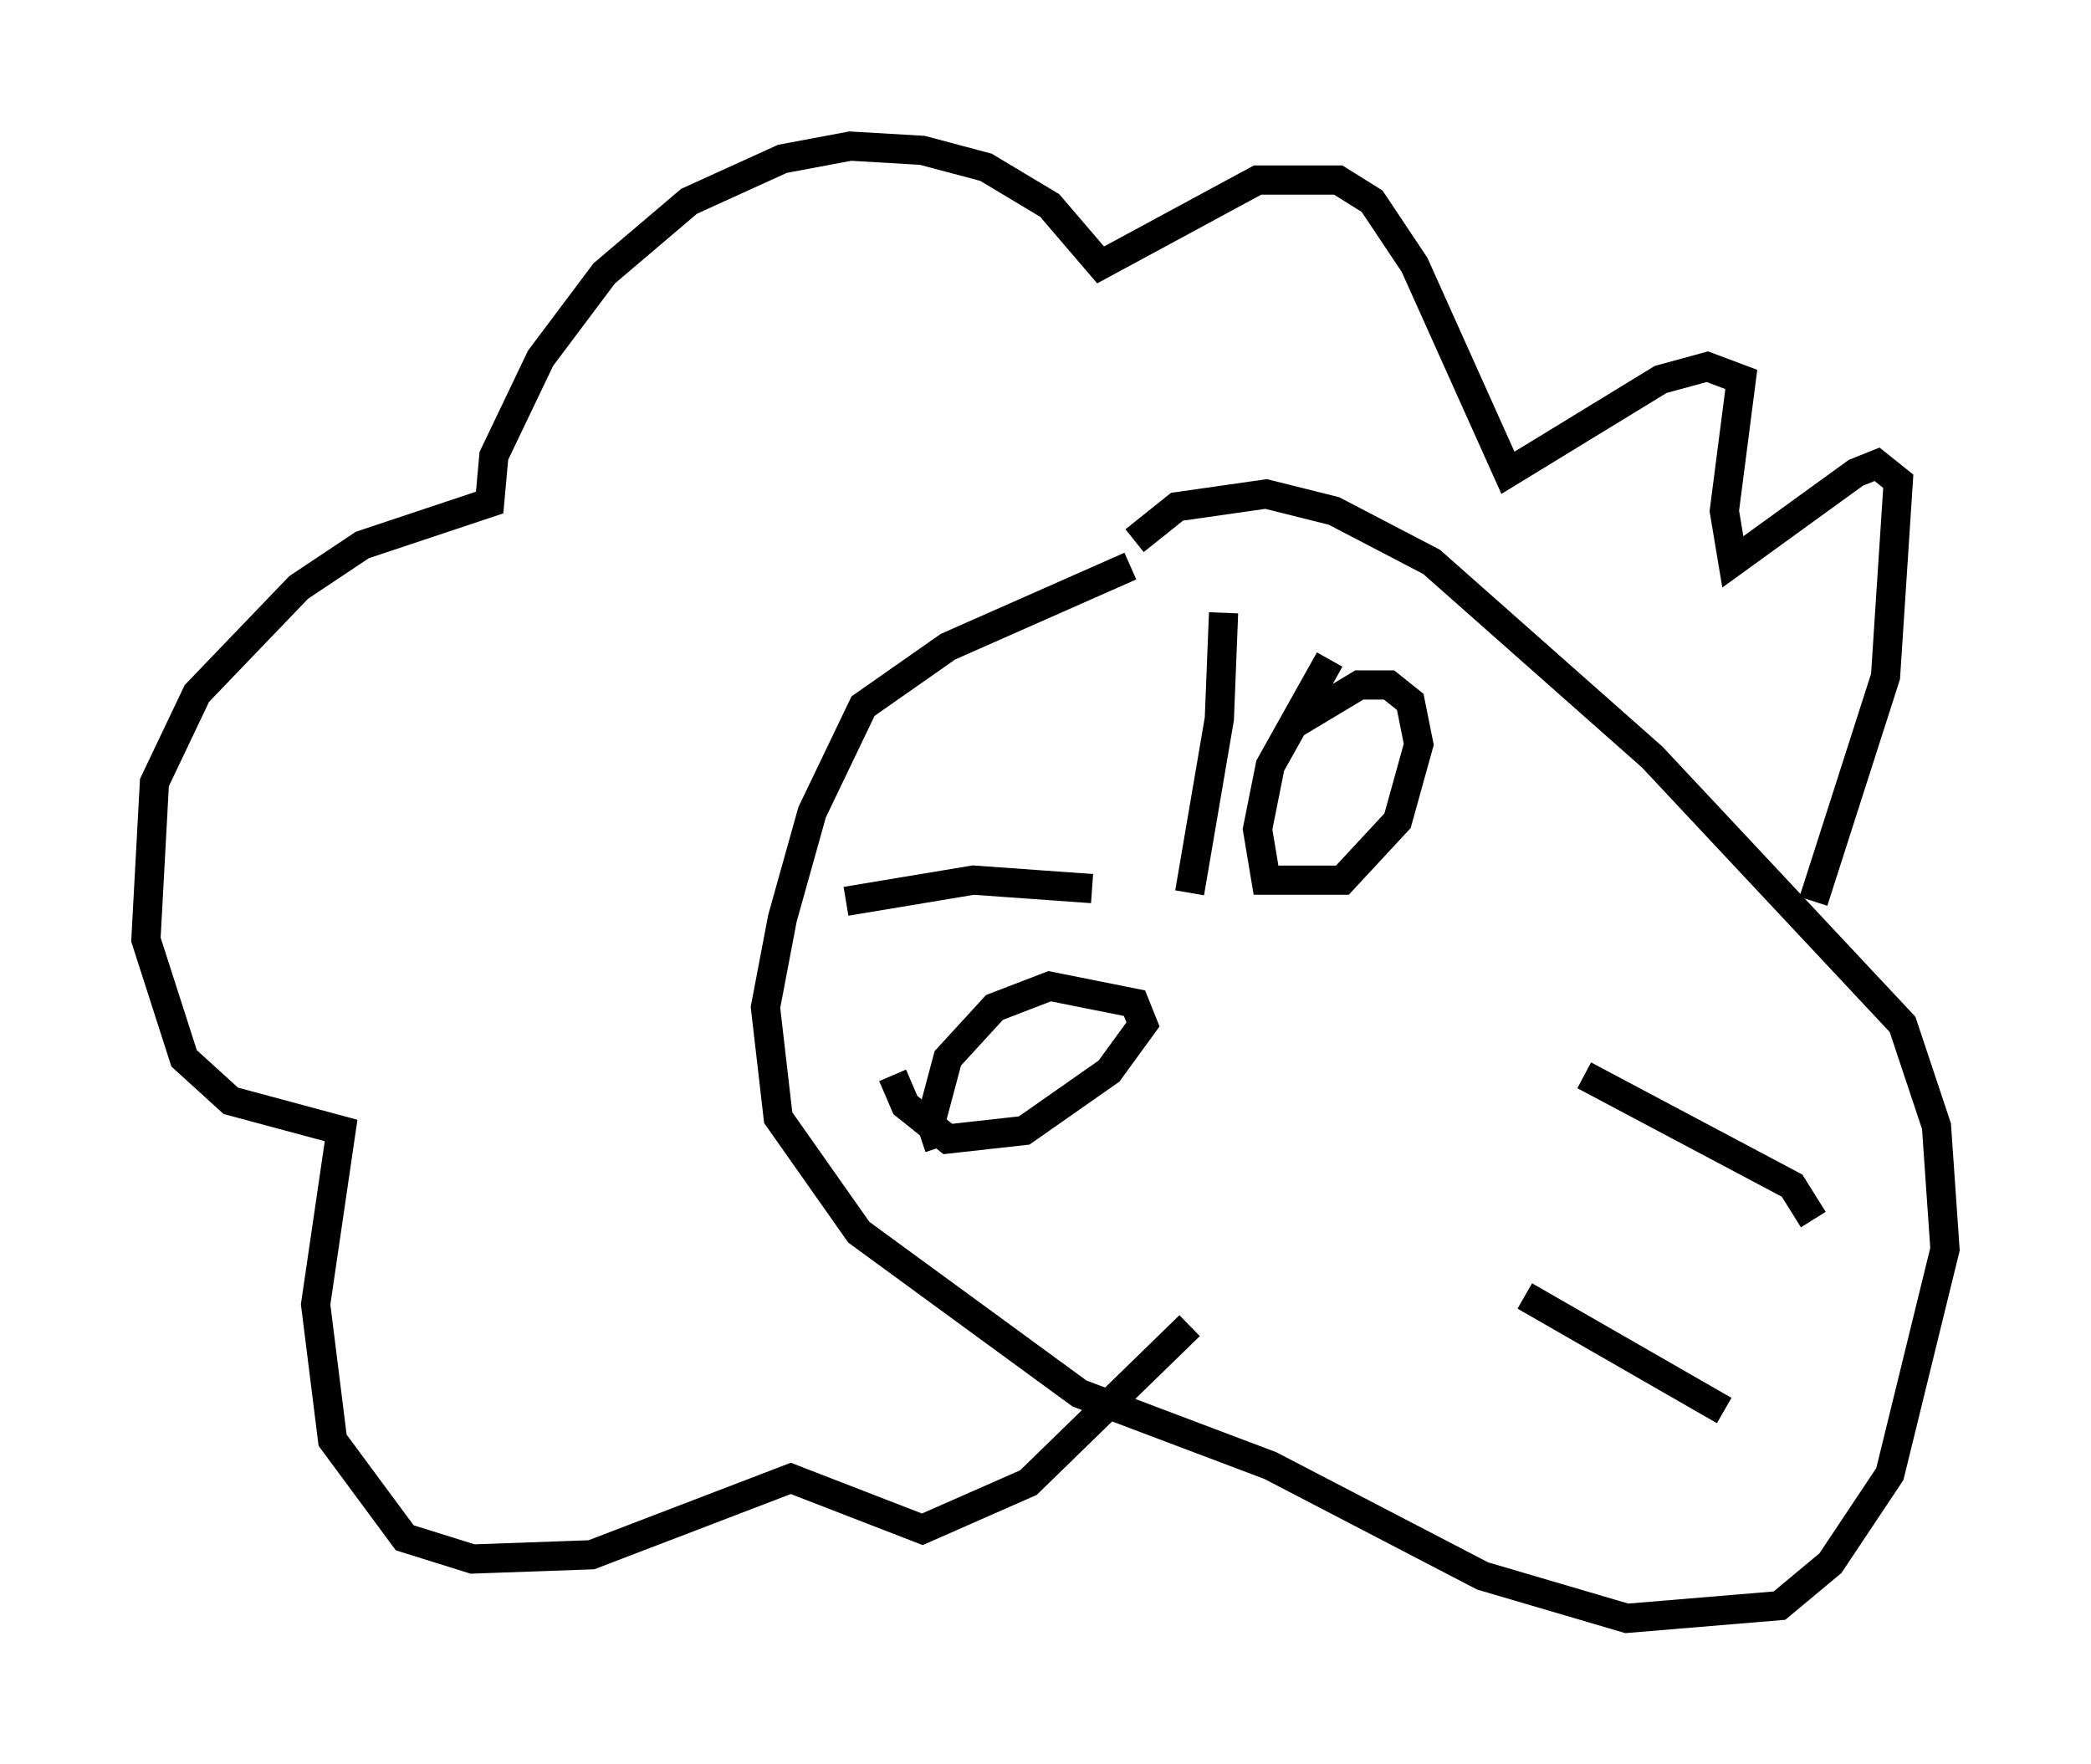 <?xml version="1.0" encoding="utf-8" ?>
<svg baseProfile="full" height="60.402" version="1.1" width="71.586" xmlns="http://www.w3.org/2000/svg" xmlns:ev="http://www.w3.org/2001/xml-events" xmlns:xlink="http://www.w3.org/1999/xlink"><defs /><rect fill="white" height="60.402" width="71.586" x="0" y="0" /><path d="M41.458, 18.654 m-2.76, 0.726 l-6.246, 2.76 -2.905, 2.034 l-1.743, 3.631 -1.017, 3.631 l-0.581, 3.05 0.436, 3.777 l2.76, 3.922 7.553, 5.52 l6.536, 2.469 7.263, 3.777 l4.939, 1.453 5.229, -0.436 l1.743, -1.453 2.034, -3.05 l1.888, -7.698 -0.291, -4.212 l-1.162, -3.486 -8.57, -9.151 l-7.553, -6.682 -3.341, -1.743 l-2.324, -0.581 -3.05, 0.436 l-1.453, 1.162 m23.24, 12.346 l2.469, -7.698 0.436, -6.682 l-0.726, -0.581 -0.726, 0.291 l-4.212, 3.05 -0.291, -1.743 l0.581, -4.503 -1.162, -0.436 l-1.598, 0.436 -5.229, 3.196 l-3.196, -7.117 -1.453, -2.179 l-1.162, -0.726 -2.76, 0.0 l-5.374, 2.905 -1.743, -2.034 l-2.179, -1.307 -2.179, -0.581 l-2.469, -0.145 -2.324, 0.436 l-3.196, 1.453 -2.905, 2.469 l-2.179, 2.905 -1.598, 3.341 l-0.145, 1.598 -4.358, 1.453 l-2.179, 1.453 -3.486, 3.631 l-1.453, 3.05 -0.291, 5.374 l1.307, 4.067 1.598, 1.453 l3.777, 1.017 -0.872, 5.955 l0.581, 4.648 2.469, 3.341 l2.324, 0.726 4.067, -0.145 l6.827, -2.615 4.503, 1.743 l3.631, -1.598 5.52, -5.374 m13.508, -8.57 l7.117, 3.777 0.726, 1.162 m-9.877, 2.615 l6.827, 3.922 m-28.469, -11.475 l0.436, 1.017 1.453, 1.162 l2.615, -0.291 2.905, -2.034 l1.162, -1.598 -0.291, -0.726 l-2.905, -0.581 -1.888, 0.726 l-1.598, 1.743 -0.581, 2.179 l0.291, 0.872 m13.363, -16.704 l-2.034, 3.631 -0.436, 2.179 l0.291, 1.743 2.615, 0.0 l1.888, -2.034 0.726, -2.615 l-0.291, -1.453 -0.726, -0.581 l-1.017, 0.0 -2.179, 1.307 m-2.469, -3.777 l-0.145, 3.631 -1.017, 5.955 m-11.765, 0.291 l4.358, -0.726 4.067, 0.291 " fill="none" stroke="black" stroke-width="1" /></svg>